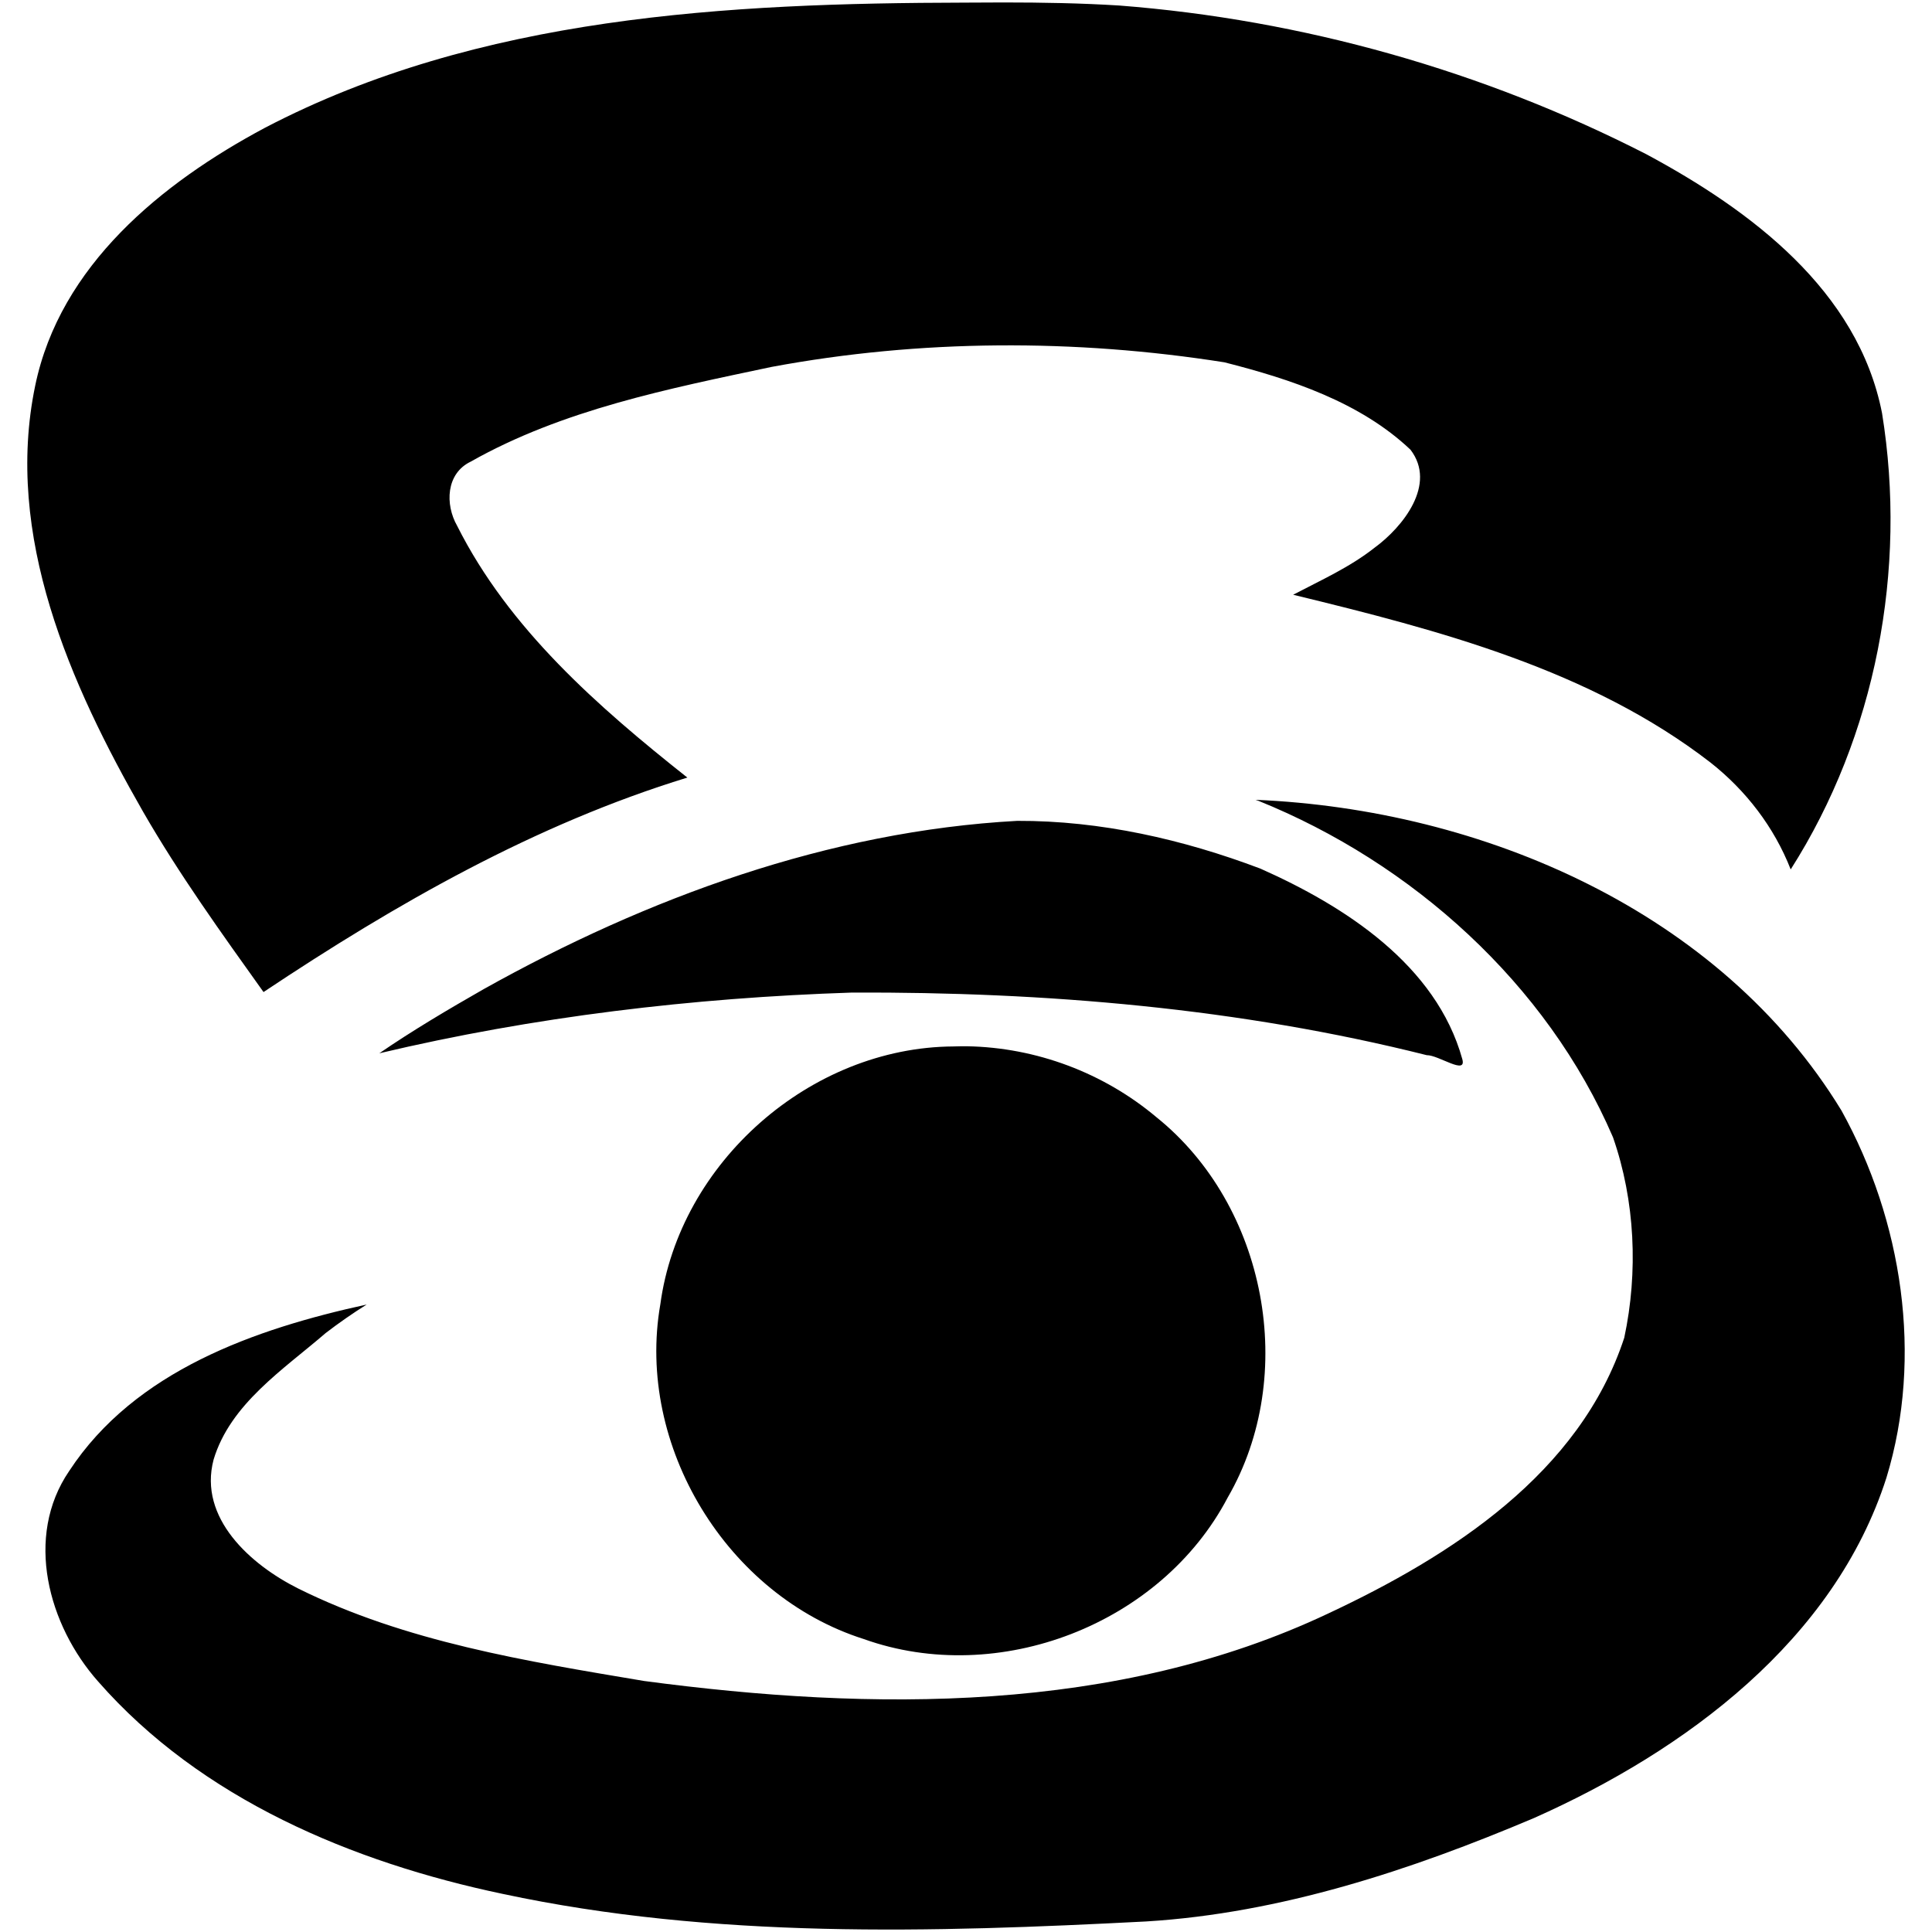 <?xml version="1.0" encoding="UTF-8" standalone="no"?>
<!-- Created with Inkscape (http://www.inkscape.org/) -->

<svg
   xmlns:dc="http://purl.org/dc/elements/1.1/"
   xmlns:cc="http://creativecommons.org/ns#"
   xmlns:rdf="http://www.w3.org/1999/02/22-rdf-syntax-ns#"
   xmlns:svg="http://www.w3.org/2000/svg"
   xmlns="http://www.w3.org/2000/svg"
   xmlns:sodipodi="http://sodipodi.sourceforge.net/DTD/sodipodi-0.dtd"
   xmlns:inkscape="http://www.inkscape.org/namespaces/inkscape"
   version="1.1"
   width="353"
   height="353"
   id="svg4918"
   inkscape:version="0.48.4 r9939"
   sodipodi:docname="sane.svg">
  <sodipodi:namedview
     pagecolor="#ffffff"
     bordercolor="#666666"
     borderopacity="1"
     objecttolerance="10"
     gridtolerance="10"
     guidetolerance="10"
     inkscape:pageopacity="0"
     inkscape:pageshadow="2"
     inkscape:window-width="1855"
     inkscape:window-height="1056"
     id="namedview7"
     showgrid="false"
     inkscape:zoom="0.67025593"
     inkscape:cx="-6.029031"
     inkscape:cy="176.05215"
     inkscape:window-x="65"
     inkscape:window-y="24"
     inkscape:window-maximized="1"
     inkscape:current-layer="svg4918" />
  <defs
     id="defs4920" />
  <g
     transform="translate(-120.643,-287.291)"
     id="layer1"
     style="fill:#000000">
    <path
       d="m 304.042,287.739 c -2.349,-0.001 -4.714,0.013 -7.062,0.031 -43.409,0.094 -88.833,2.439 -127.938,22.875 -18.854,10.066 -37.435,25.163 -41.969,47.125 -5.693,27.376 6.381,54.543 19.719,77.844 6.598,11.457 14.321,22.182 22,32.938 24.159,-16.107 49.565,-30.636 77.438,-39.188 -16.29,-12.901 -32.618,-27.187 -42.062,-46 -2.225,-3.893 -2.041,-9.555 2.469,-11.719 16.77,-9.488 36.222,-13.346 54.969,-17.312 27.185,-5.067 55.469,-5.142 82.75,-0.844 12.08,3.067 24.826,7.273 34,15.969 4.845,6.312 -1.369,14.107 -6.562,17.906 -4.53,3.576 -9.824,5.943 -14.875,8.594 26.628,6.47 54.285,13.68 76.25,30.656 6.475,5.101 11.641,11.807 14.656,19.531 15.557,-24.42 21.32,-54.799 16.688,-83.375 -4.408,-22.457 -24.047,-37.076 -43.031,-47.281 -29.866,-15.288 -62.851,-24.593 -96.312,-27.188 -7.036,-0.439 -14.076,-0.559 -21.125,-0.562 z m 46,145.688 0.469,0.156 c 28.149,11.353 52.769,33.443 64.844,61.5 4.052,11.601 4.625,24.643 2.062,36.625 -8.118,24.786 -31.586,39.843 -54.062,50.375 -38.739,18.32 -83.365,17.893 -125.031,12.344 -21.52,-3.617 -43.564,-7.14 -63.219,-16.906 -8.637,-4.324 -18.259,-12.836 -15.438,-23.531 3.056,-10.194 12.768,-16.474 20.469,-23.125 2.413,-1.854 4.916,-3.595 7.5,-5.219 -20.369,4.446 -42.338,12.093 -54.344,30.406 -8.229,12.036 -3.827,28.199 5.281,38.469 18.819,21.478 46.478,33.043 73.938,38.812 38.556,8.241 78.383,7.061 117.562,5.031 24.568,-1.504 48.412,-9.387 70.875,-18.906 27.621,-12.292 54.862,-32.446 64.375,-62.188 6.748,-22.115 2.88,-47.017 -8.219,-67.062 -22.186,-36.392 -65.589,-55.035 -107.062,-56.781 z m -43.531,3.844 c -34.4,1.875 -67.616,14.042 -97.5,30.75 -6.463,3.69 -13.047,7.589 -19.062,11.719 28.246,-6.693 57.308,-10.14 86.344,-11.094 35.264,-0.148 70.858,2.842 105.031,11.438 2.181,-0.032 7.34,3.742 6.5,0.719 -4.769,-17.183 -21.414,-27.935 -36.906,-34.812 -14.083,-5.326 -29.2,-8.775 -44.406,-8.719 z m -9.125,41.188 c -0.837,-0.015 -1.693,0.008 -2.531,0.031 -26.139,0.145 -50.067,21.187 -53.562,47.125 -4.504,25.82 12.145,53.213 37.188,61.156 24.586,8.791 54.293,-2.648 66.469,-25.844 12.987,-22.407 7.06,-53.379 -13,-69.5 -9.687,-8.149 -22.003,-12.739 -34.562,-12.969 z"
       id="rect7368-4-0"
       style="color:#000000;fill:#000000;fill-opacity:1;fill-rule:nonzero;stroke:none;stroke-width:6;marker:none;visibility:visible;display:inline;overflow:visible;enable-background:accumulate"
       inkscape:connector-curvature="0" />
  </g>
</svg>
